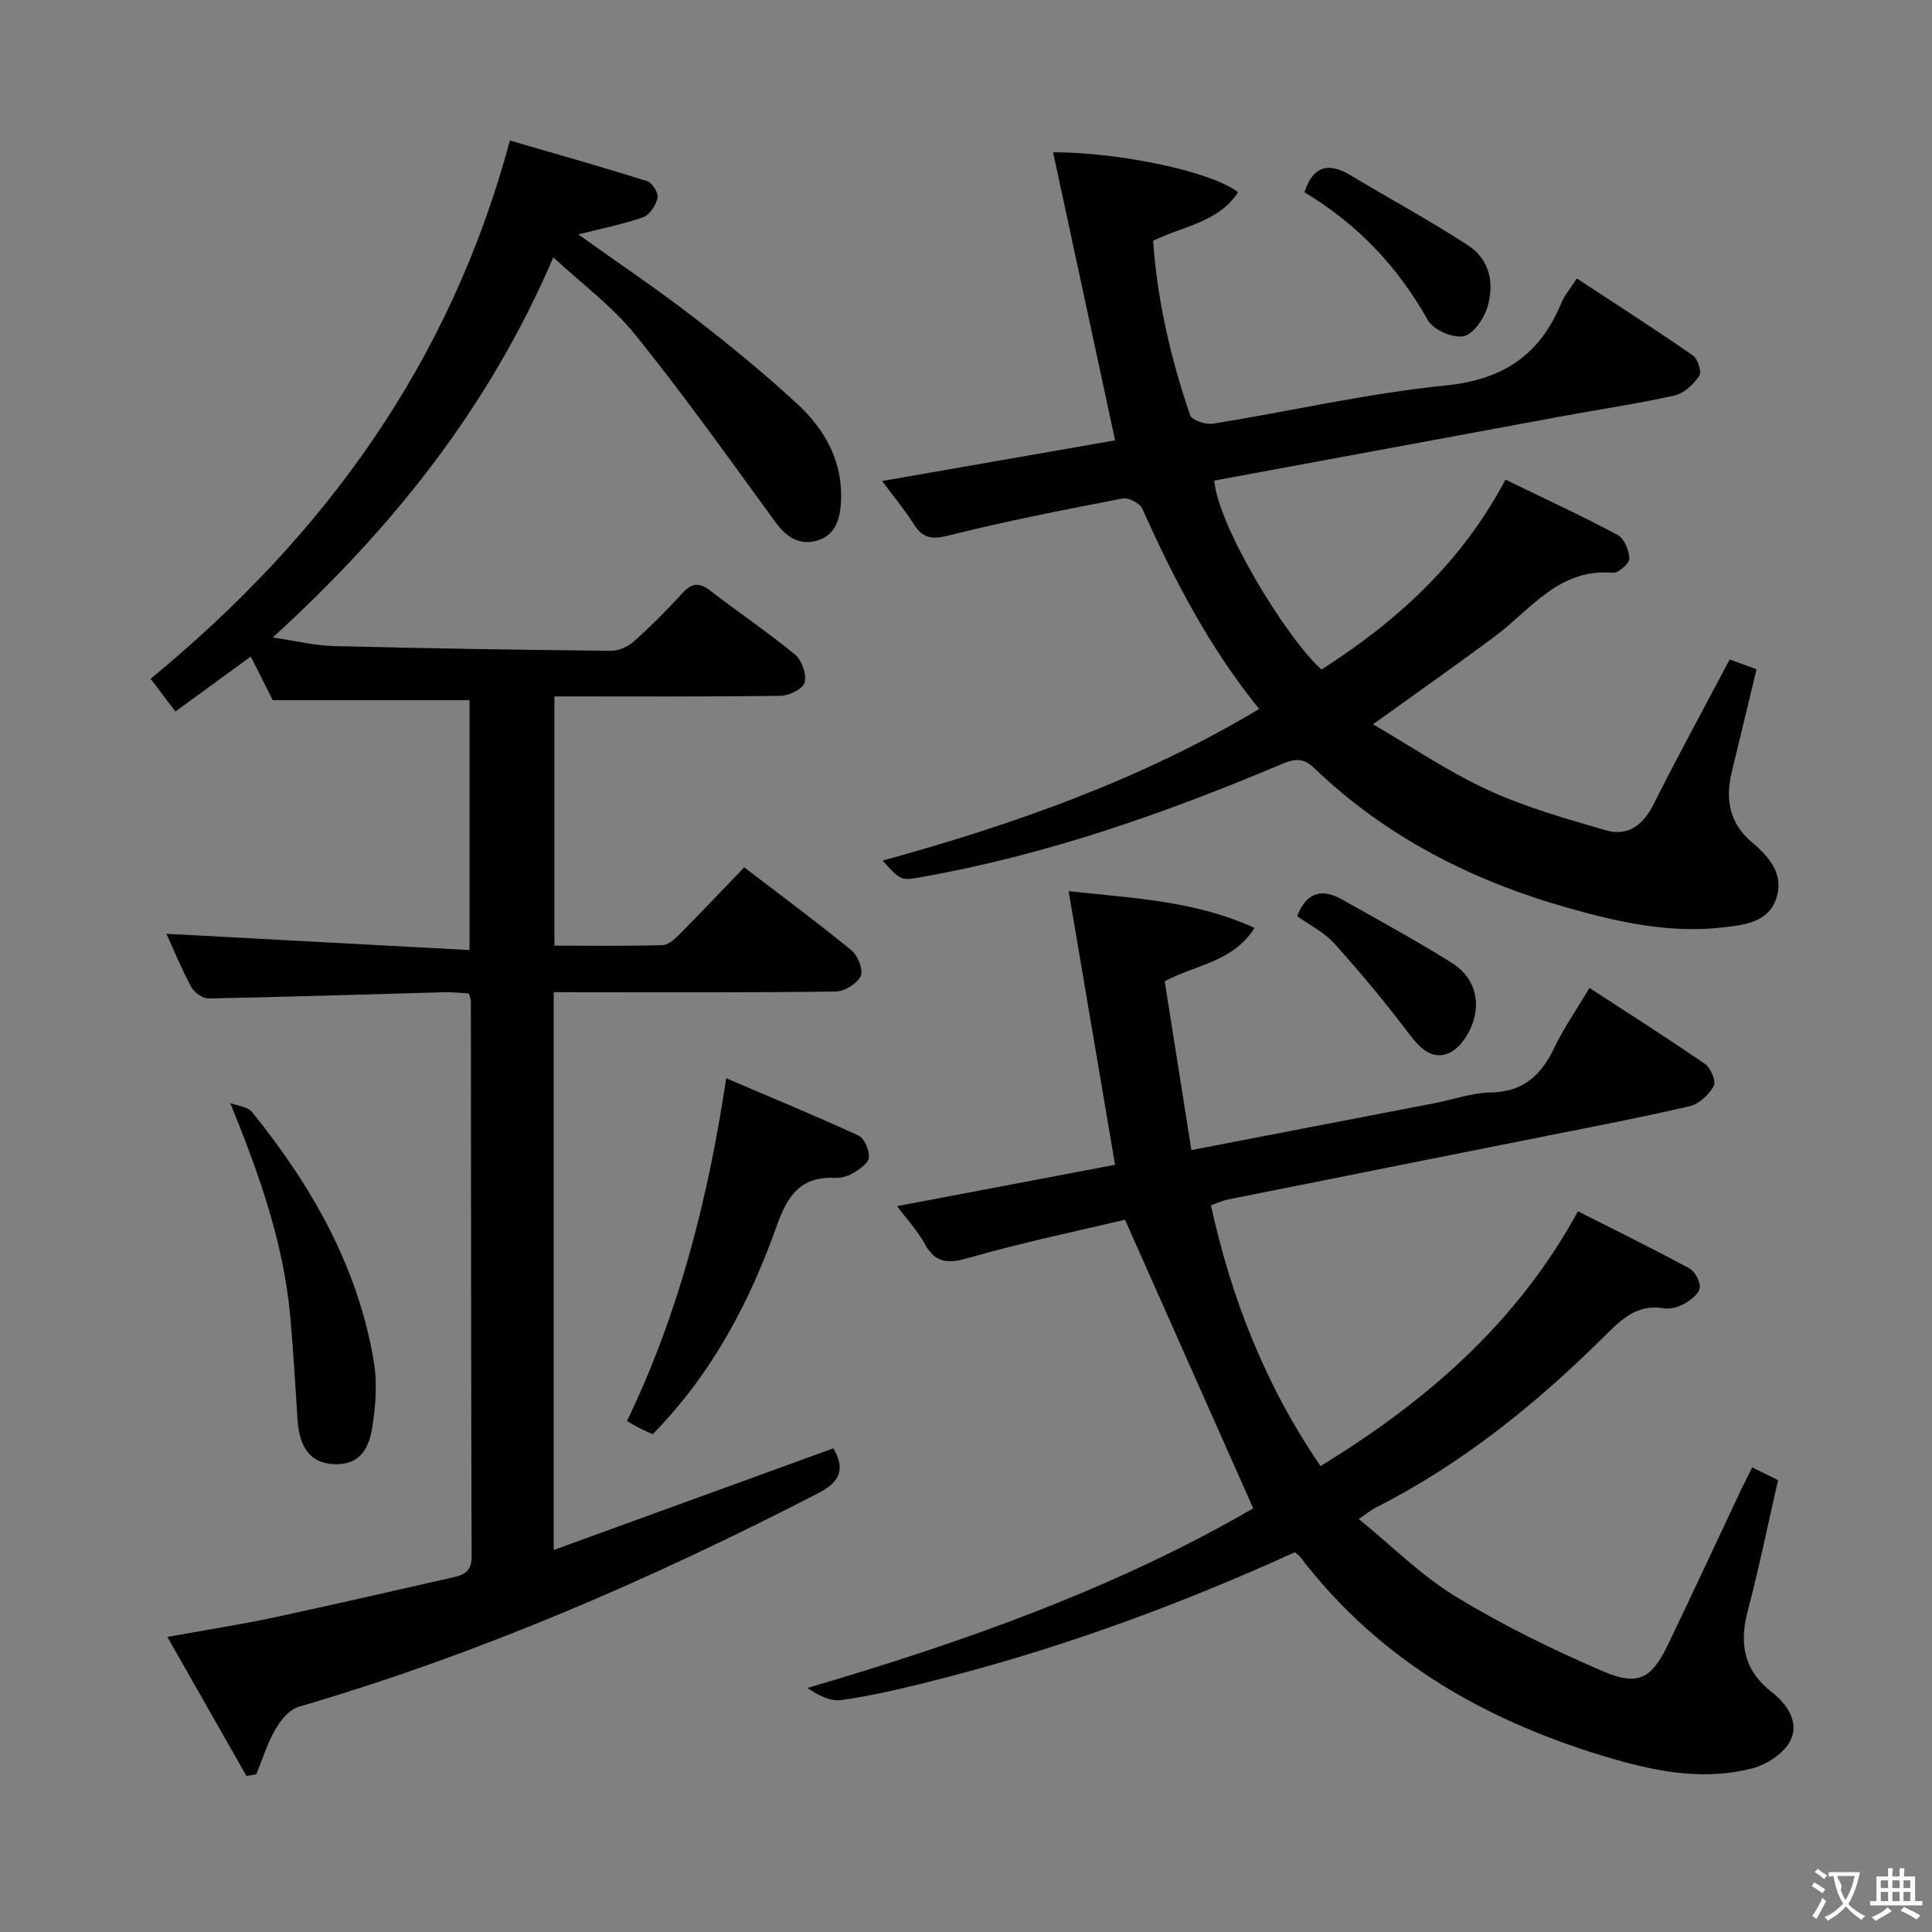<svg enable-background="new 0 0 400 400" viewBox="0 0 400 400" xmlns="http://www.w3.org/2000/svg"><rect x="0" y="0" width="400" height="400" fill="#808080" stroke="none"/><g fill="#010000"><path d="m114.64 205.41v115.5c19.68-7.15 38.78-14.1 57.9-21.05 2.32 4.01 1.68 6.8-2.97 9.2-34.64 17.87-70.23 33.33-107.71 44.31-1.93.56-3.74 2.76-4.83 4.65-1.68 2.9-2.68 6.2-3.97 9.32-.68.12-1.35.24-2.03.36-5.32-9.35-10.64-18.7-16.38-28.79 8.02-1.45 15.02-2.53 21.93-4 12.49-2.67 24.92-5.57 37.38-8.37 2.29-.51 3.69-1.36 3.68-4.25-.12-38.33-.11-76.65-.15-114.98 0-.32-.15-.64-.4-1.61-1.55-.09-3.3-.32-5.05-.27-16.3.44-32.59.98-48.89 1.29-1.2.02-2.95-1.25-3.56-2.39-2.04-3.79-3.68-7.8-5.14-11 20.65 1.11 41.52 2.23 62.76 3.37 0-18.29 0-35.18 0-51.74-13.61 0-26.86 0-40.74 0-1.21-2.39-2.83-5.6-4.55-9.02-5.34 3.89-10.37 7.56-15.6 11.37-1.89-2.5-3.49-4.6-5.14-6.78 35.82-29.44 61.98-65.18 74.39-111.44 9.54 2.78 19.04 5.46 28.45 8.43 1.03.33 2.34 2.48 2.12 3.46-.35 1.52-1.64 3.53-3 4-4.31 1.5-8.84 2.39-13.42 3.55 8 5.71 16.09 11.16 23.81 17.1 7.38 5.68 14.6 11.61 21.45 17.91 5.92 5.45 9.69 12.26 9.11 20.74-.24 3.51-1.32 6.73-5.12 7.7-3.65.93-6.22-.87-8.43-3.89-9.5-13.01-18.84-26.16-28.94-38.7-4.81-5.97-11.19-10.67-17.04-16.11-13.25 30.91-33.13 55.96-58.1 78.71 4.76.69 8.7 1.67 12.66 1.77 19.14.49 38.28.79 57.42.98 1.6.02 3.52-.89 4.74-1.98 3.47-3.1 6.78-6.42 9.92-9.86 1.94-2.14 3.49-2.45 5.86-.61 5.78 4.49 11.89 8.57 17.53 13.22 1.41 1.17 2.43 4.07 2.01 5.79-.31 1.28-3.19 2.73-4.95 2.76-15.48.21-30.97.12-46.86.12v51.61c7.56 0 15 .11 22.42-.11 1.23-.04 2.58-1.35 3.59-2.36 4.45-4.49 8.79-9.08 13.28-13.75 7.76 5.94 15.12 11.38 22.19 17.17 1.32 1.08 2.51 4.05 1.94 5.31-.72 1.57-3.32 3.2-5.12 3.23-17.33.24-34.66.15-51.99.15-1.94-.02-3.91-.02-6.46-.02z"/><path d="m268.06 321.39c-24.82 11.3-50.36 20.56-76.84 27.09-5.64 1.39-11.32 2.71-17.07 3.5-2.24.31-4.69-.96-6.99-2.5 32.69-9.58 64.22-20.86 92.31-37.2-8.82-19.86-17.42-39.2-26.55-59.75-9.79 2.33-21.11 4.67-32.18 7.85-4.31 1.24-7 1.31-9.3-2.88-1.47-2.68-3.62-4.99-5.7-7.78 15.48-2.94 30.24-5.74 45.12-8.56-3.21-18.92-6.33-37.3-9.61-56.65 13.47 1.48 26.1 1.95 38.49 7.61-4.53 7.12-12.12 7.55-18.6 11.05 1.82 11.49 3.64 23.03 5.52 34.94 17.42-3.36 33.85-6.51 50.27-9.69 3.91-.76 7.8-2.17 11.72-2.24 6.75-.1 10.43-3.59 13.15-9.25 2-4.15 4.66-7.98 7.28-12.39 8.25 5.38 16.21 10.42 23.96 15.77 1.17.81 2.3 3.58 1.78 4.52-.99 1.79-3 3.72-4.92 4.17-9.7 2.28-19.5 4.14-29.27 6.09-22.13 4.42-44.27 8.81-66.4 13.25-1.11.22-2.17.73-3.52 1.2 4.23 19.34 11.31 37.37 22.7 54 21.79-13.36 40.52-29.42 53.3-52.75 7.8 3.95 15.5 7.73 23.03 11.81 1.18.64 2.31 2.73 2.17 4.01-.13 1.21-1.8 2.52-3.09 3.26-1.24.71-2.96 1.24-4.32 1.01-5.83-1.02-9.17 2.66-12.73 6.18-14.04 13.87-29.29 26.14-47 35.11-.85.43-1.6 1.07-3.45 2.32 6.88 5.61 12.92 11.7 20.02 16.03 9.73 5.93 20.06 11 30.53 15.5 7.33 3.15 10.08 1.51 13.48-5.55 5.12-10.63 10.07-21.34 15.11-32.01.69-1.47 1.46-2.91 2.33-4.65 1.84.91 3.43 1.7 5.34 2.64-2.08 9.08-3.93 18.14-6.28 27.07-1.8 6.83-.79 12.36 5.03 16.86 3.17 2.45 5.68 6.25 3.81 9.98-1.32 2.62-4.86 4.97-7.85 5.75-9.57 2.49-19.06.87-28.48-1.84-25.92-7.46-48.45-20.09-65.13-41.87-.28-.39-.73-.65-1.17-1.01z"/><path d="m230.87 91.17c-4.37-20.3-8.58-39.86-12.84-59.65 14.14.02 33.18 4.14 38.3 8.3-4.09 6.2-11.28 6.95-17.58 10.02.83 12.31 3.63 24.36 7.65 36.13.36 1.04 3.25 1.99 4.76 1.75 16.06-2.59 32-6.29 48.14-7.91 11.93-1.2 19.51-6.33 23.95-17.05.69-1.66 1.92-3.08 3.22-5.11 8.12 5.34 16.18 10.5 24.04 15.95 1.01.7 1.85 3.43 1.3 4.22-1.18 1.74-3.13 3.61-5.07 4.05-7.6 1.71-15.33 2.83-22.99 4.25-24.13 4.45-48.25 8.92-72.34 13.38.67 9.15 14.8 32.51 22.19 39.12 15.48-9.91 28.88-21.95 38.1-39.32 7.85 3.82 15.63 7.41 23.19 11.44 1.37.73 2.41 3.21 2.45 4.91.02 1-2.29 3.04-3.41 2.94-11.18-.99-16.99 7.63-24.52 13.23-7.96 5.91-16.07 11.61-25.14 18.14 8.08 4.69 15.63 9.85 23.81 13.61 7.77 3.57 16.13 5.94 24.38 8.33 4.59 1.33 7.74-1.07 9.92-5.43 4.99-9.95 10.34-19.72 15.74-29.94 1.73.64 3.35 1.23 5.55 2.04-1.75 7.27-3.45 14.32-5.15 21.37-1.35 5.62-.43 10.57 4.21 14.45 3.61 3.02 6.66 6.64 5.04 11.58-1.67 5.08-6.71 5.54-11.14 6.05-11.11 1.27-21.79-1.14-32.41-4.17-19.65-5.61-37.37-14.66-52.2-28.89-2.29-2.2-4.18-1.81-6.69-.75-24.07 10.16-48.62 18.78-74.45 23.36-4.31.76-4.29.88-8.14-3.39 27.29-7.52 53.55-16.77 77.96-31.4-10.35-12.76-17.67-26.87-24.19-41.46-.51-1.13-2.84-2.35-4.06-2.12-12.04 2.32-24.09 4.67-35.97 7.65-3.54.89-5.45.64-7.34-2.4-1.81-2.9-4.04-5.54-6.5-8.86 16.72-2.92 32.65-5.7 48.23-8.42z"/><path d="m135.13 296.94c-1.04-.48-1.95-.87-2.82-1.31-.73-.37-1.42-.81-2.49-1.43 10.69-22.21 16.74-45.7 20.53-70.96 9.38 4.01 18.48 7.76 27.41 11.88 1.22.56 2.23 3.02 2.14 4.52-.07 1.16-1.91 2.41-3.21 3.21-1.08.67-2.55 1.07-3.82 1.01-6.94-.31-9.76 3.48-11.96 9.68-5.64 15.91-13.38 30.76-25.78 43.4z"/><path d="m47.67 228.38c1.54.6 3.63.75 4.53 1.87 12.34 15.29 21.92 32.03 25.2 51.68.74 4.46.37 9.26-.35 13.77-.9 5.6-3.75 7.73-8.23 7.42-4.45-.3-6.83-3.34-7.21-9.1-.47-7.11-.86-14.22-1.5-21.31-1.37-15.23-6.34-29.4-12.44-44.33z"/><path d="m270.07 39.82c1.79-5.57 5.04-6.23 9.55-3.53 8.09 4.85 16.38 9.36 24.29 14.48 4.57 2.95 5.54 8 4.01 12.93-.74 2.37-2.98 5.6-4.96 5.92-2.27.38-6.23-1.34-7.34-3.33-6.26-11.19-14.75-20.04-25.55-26.47z"/><path d="m268.56 189.68c2.02-5.15 5.27-5.71 9.26-3.47 7.62 4.28 15.3 8.48 22.71 13.11 4.35 2.71 6.04 7.25 4.5 12.14-.78 2.49-2.67 5.46-4.87 6.49-3.64 1.7-6.19-.94-8.52-4.02-4.85-6.43-10.03-12.63-15.41-18.62-2.06-2.29-5.03-3.74-7.67-5.63z"/></g><path d="m377.9 391.2c-.2.3-.4.5-.6.8-.7-.6-1.4-1-2.2-1.5.2-.3.4-.5.5-.8.6.4 1.4.8 2.3 1.5zm-1.8 6.1c-.2-.2-.5-.4-.9-.6.4-.6.8-1.2 1.2-1.9s.7-1.3.9-1.9c.3.3.5.5.8.7-.7 1.3-1.4 2.6-2 3.7zm2.2-9c-.3.3-.5.5-.6.8-.6-.6-1.3-1.1-2-1.5.3-.3.5-.5.6-.7.6.5 1.3.9 2 1.4zm.3.2v-.9h2 4.5c-.3 1.3-.6 2.5-1 3.6s-.9 2.1-1.4 3c.4.5 1 1 1.6 1.4s1.2.8 1.9 1.1c-.3.2-.5.4-.8.8-.4-.3-1-.7-1.6-1.2s-1.2-1.1-1.6-1.6c-.5.6-1.1 1.1-1.7 1.6s-1.4.9-2.1 1.4c-.1-.3-.3-.5-.7-.8.6-.2 1.2-.5 1.9-1s1.4-1.1 2-1.8c-.5-.8-.9-1.6-1.2-2.5s-.6-2-.8-3.2c-.4.1-.7.1-1 .1zm2.5 2.7c.3 1 .7 1.7 1 2.2.3-.5.6-1.1 1-2s.6-1.9.9-3h-3.2-.4c.1.9 1.3 1.8.7 2.8z" fill="#fbfafa"/><path d="m396.5 388.5v1.5 3.6h1.5v.9c-.4 0-1 0-1.7 0h-7.9c-.5 0-.9 0-1.2 0v-.9h1.3v-3.5c0-.7 0-1.2 0-1.6h2.4c0-.8 0-1.4 0-1.7h1c0 .3-.1.8-.1 1.7h1.5c0-.8 0-1.4 0-1.7h1c0 .3-.1.9-.1 1.7zm-8.2 9.2c-.2-.3-.5-.5-.8-.8.8-.3 1.4-.6 1.9-.9s1-.7 1.4-1.1c.3.3.6.5.9.8-1.6 1-2.8 1.6-3.4 2zm2.6-6.8v-1.6h-1.5v1.6zm0 2.7v-1.9h-1.5v1.9zm2.4-2.7v-1.6h-1.5v1.6zm0 2.7v-1.9h-1.5v1.9zm.2 2 .7-.8c.4.2.9.5 1.6.8s1.3.7 1.8 1c-.3.3-.5.5-.8.8-.4-.3-1.5-1-3.3-1.8zm2-4.7v-1.6h-1.4v1.6zm0 2.7v-1.9h-1.4v1.9z" fill="#fbfafa"/></svg>